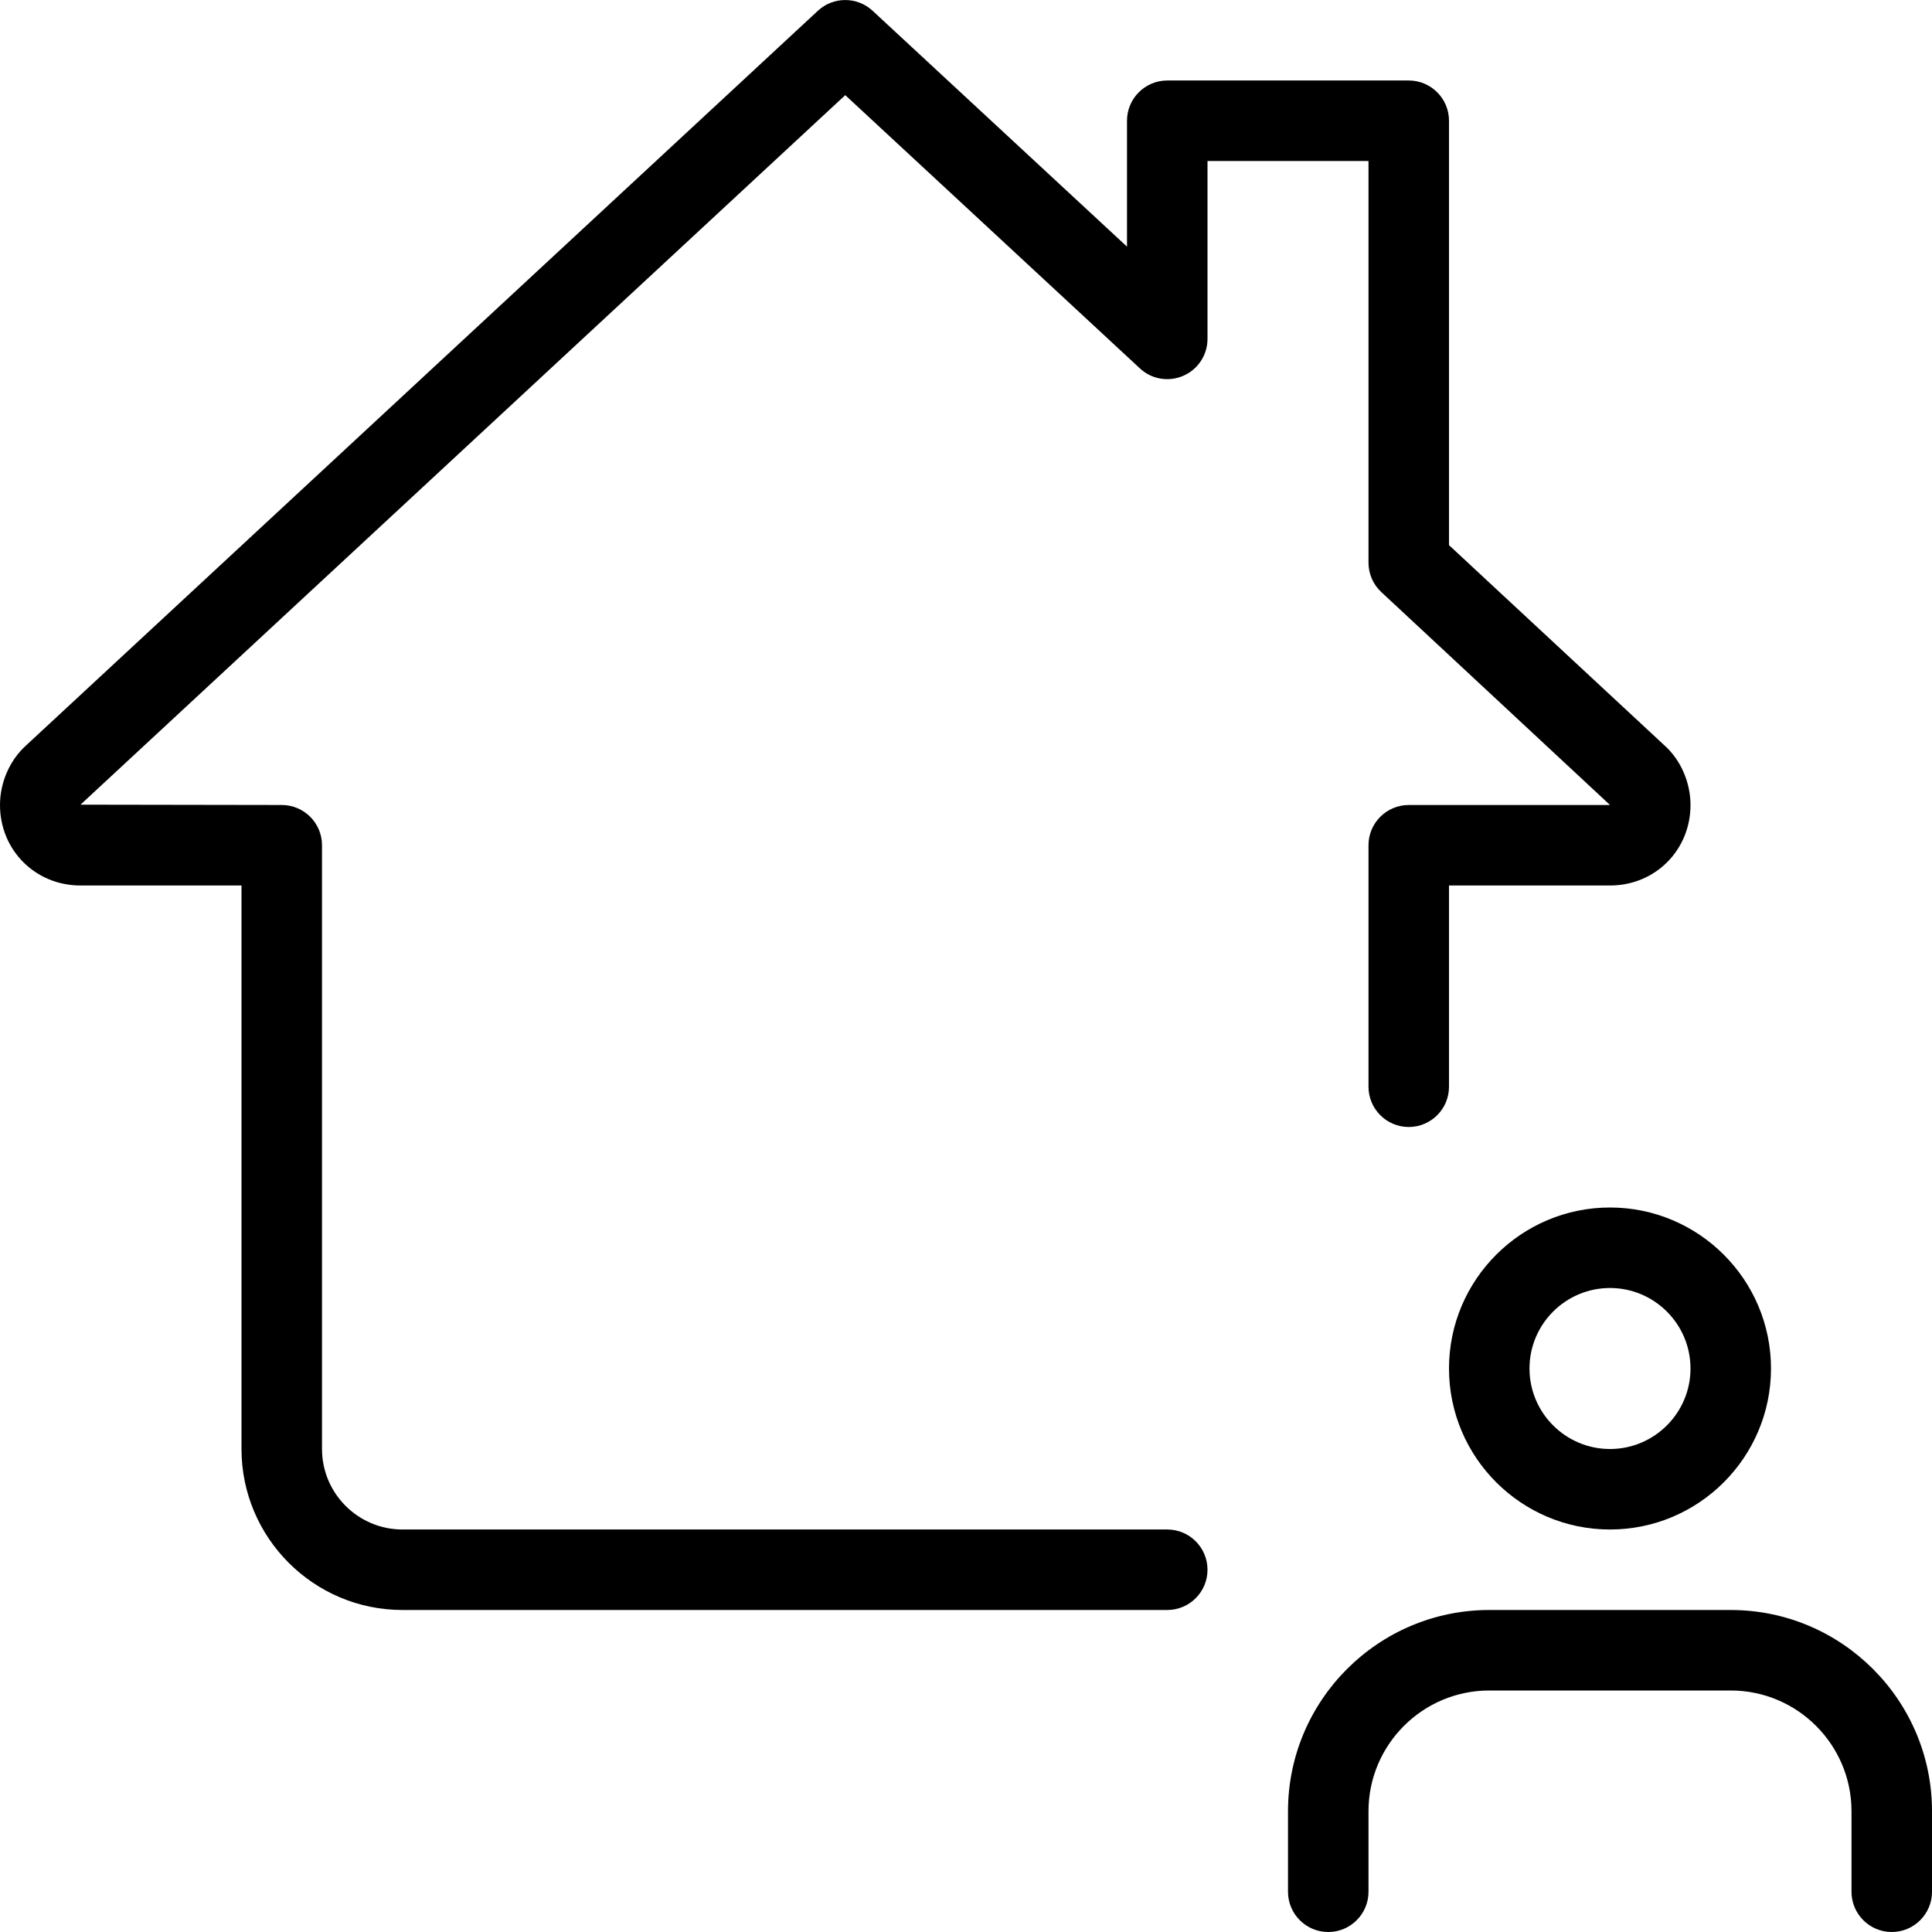 <svg id="_x31_px" enable-background="new 0 0 24 24" height="512" viewBox="0 0 24 24" width="512" xmlns="http://www.w3.org/2000/svg"><g><path d="m20 19c-1.103 0-2-.897-2-2s.897-2 2-2 2 .897 2 2-.897 2-2 2zm0-3c-.551 0-1 .448-1 1s.449 1 1 1 1-.448 1-1-.449-1-1-1z"/></g><g><path d="m23.5 24c-.276 0-.5-.224-.5-.5v-1c0-.827-.673-1.5-1.5-1.5h-3c-.827 0-1.5.673-1.5 1.5v1c0 .276-.224.5-.5.5s-.5-.224-.5-.5v-1c0-1.379 1.122-2.5 2.5-2.5h3c1.378 0 2.5 1.121 2.5 2.5v1c0 .276-.224.5-.5.5z"/></g><g><path d="m14.5 20h-9.5c-1.103 0-2-.897-2-2v-7h-2c-.561 0-1-.439-1-1 0-.281.122-.559.326-.742l9.834-9.124c.191-.178.488-.178.68 0l3.16 2.93v-1.564c0-.276.224-.5.5-.5h3c.276 0 .5.224.5.5v5.272l2.68 2.491c.198.178.32.456.32.737 0 .561-.439 1-1 1h-2v2.5c0 .276-.224.5-.5.5s-.5-.224-.5-.5v-3c0-.276.224-.5.5-.5h2.5l-2.84-2.644c-.102-.094-.16-.227-.16-.366v-4.99h-2v2.21c0 .199-.118.379-.3.458-.184.08-.395.044-.54-.092l-3.66-3.394-9.5 8.814 2.5.004c.276 0 .5.224.5.5v7.5c0 .552.449 1 1 1h9.5c.276 0 .5.224.5.5s-.224.5-.5.5z"/></g></svg>
